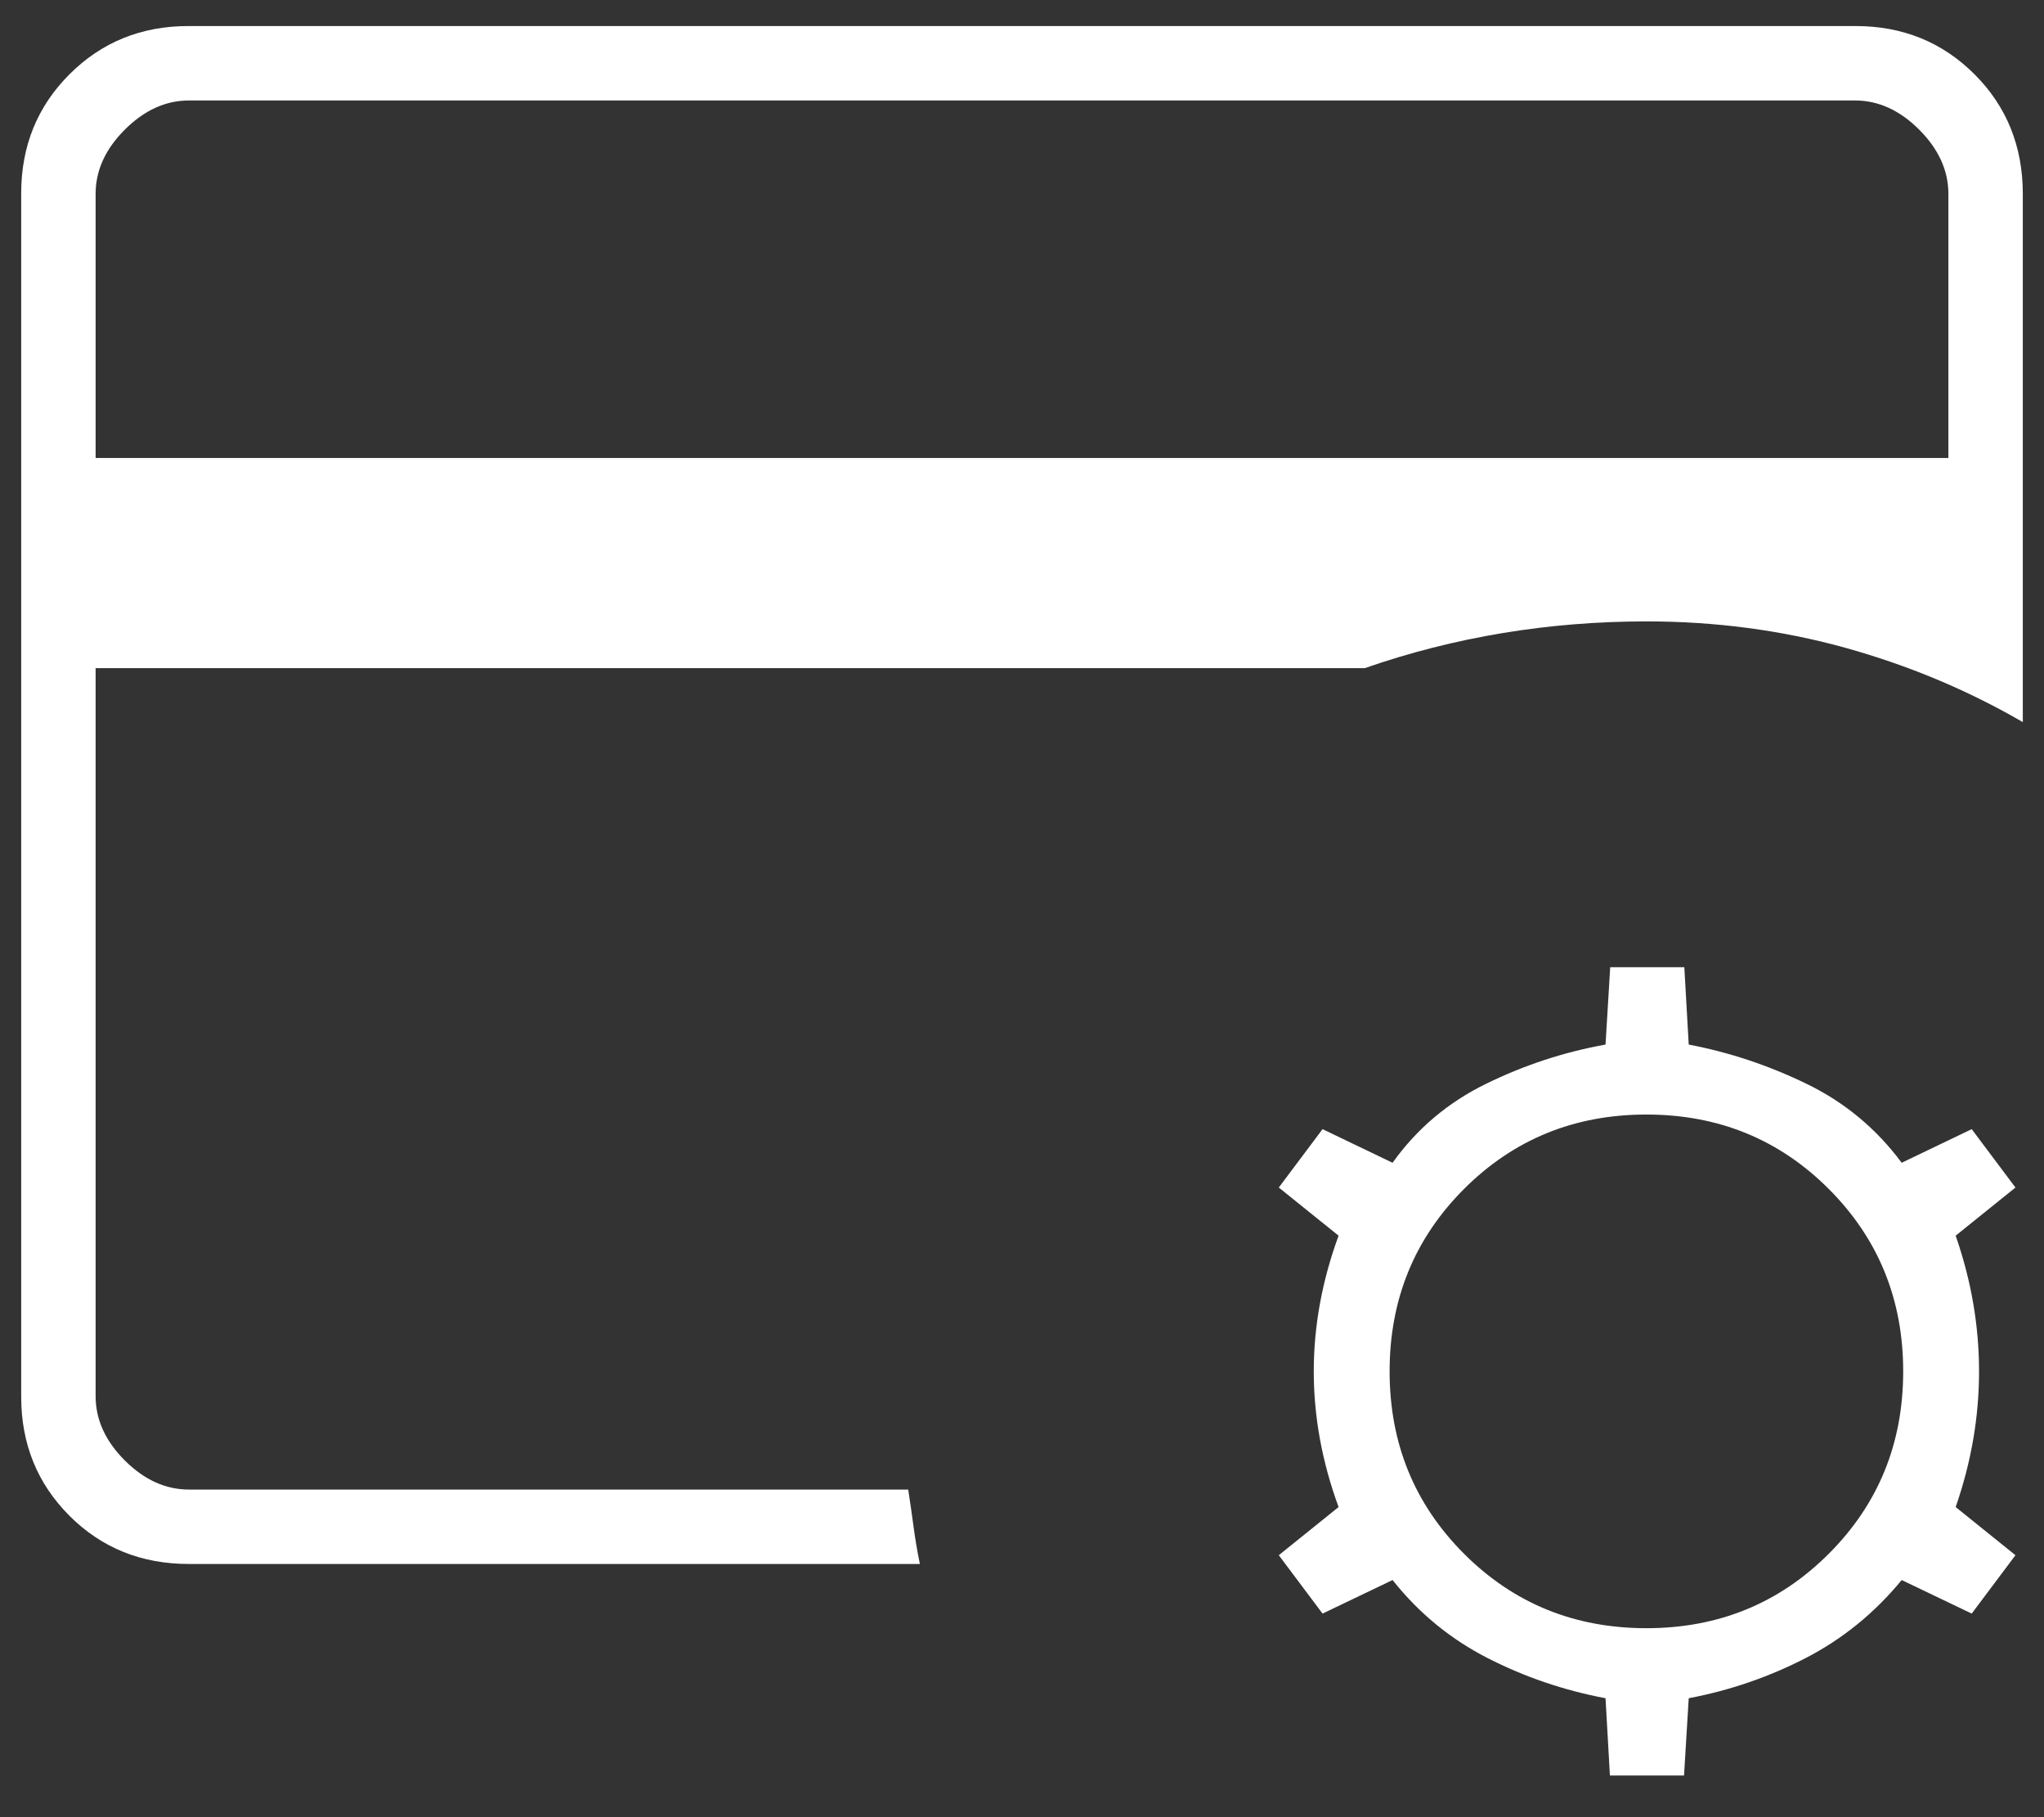 <svg width="27" height="24" viewBox="0 0 27 24" fill="none" xmlns="http://www.w3.org/2000/svg">
<rect x="0" y="0" width="27" height="24" fill="#333333" stroke="none"/>
<path d="M1.263 19.673V8.207V9.036V1.327V19.673ZM1.263 6.049H25.737V2.561C25.737 2.252 25.608 1.97 25.352 1.713C25.095 1.456 24.812 1.327 24.504 1.327H2.496C2.188 1.327 1.905 1.456 1.648 1.713C1.391 1.97 1.263 2.252 1.263 2.561V6.049ZM12.151 20.656H2.496C1.868 20.656 1.342 20.444 0.917 20.019C0.493 19.594 0.28 19.07 0.28 18.448V2.553C0.28 1.93 0.493 1.406 0.917 0.982C1.342 0.557 1.866 0.344 2.488 0.344H24.512C25.134 0.344 25.658 0.557 26.083 0.982C26.507 1.406 26.72 1.933 26.72 2.561V9.537C25.989 9.113 25.206 8.786 24.37 8.554C23.534 8.323 22.66 8.207 21.748 8.207C21.105 8.207 20.472 8.258 19.849 8.361C19.227 8.464 18.62 8.618 18.029 8.824H1.263V18.44C1.263 18.748 1.391 19.031 1.648 19.288C1.905 19.545 2.188 19.673 2.496 19.673H11.997C12.025 19.856 12.049 20.023 12.069 20.174C12.089 20.325 12.116 20.485 12.151 20.656ZM21.266 23.45L21.208 22.429C20.66 22.326 20.141 22.149 19.651 21.899C19.16 21.648 18.742 21.305 18.395 20.868L17.47 21.311L16.892 20.54L17.682 19.904C17.463 19.307 17.354 18.71 17.354 18.112C17.354 17.515 17.463 16.917 17.682 16.32L16.892 15.684L17.47 14.913L18.395 15.357C18.716 14.907 19.128 14.559 19.632 14.313C20.135 14.067 20.66 13.894 21.208 13.796L21.27 12.774H22.249L22.307 13.796C22.845 13.898 23.365 14.072 23.867 14.316C24.369 14.56 24.786 14.907 25.12 15.357L26.045 14.913L26.623 15.684L25.833 16.32C26.039 16.911 26.142 17.508 26.142 18.112C26.142 18.716 26.039 19.313 25.833 19.904L26.623 20.54L26.045 21.311L25.12 20.868C24.761 21.305 24.337 21.648 23.851 21.899C23.365 22.149 22.85 22.326 22.307 22.429L22.245 23.45H21.266ZM21.748 21.504C22.699 21.504 23.502 21.176 24.157 20.521C24.812 19.866 25.14 19.063 25.14 18.112C25.14 17.162 24.812 16.358 24.157 15.703C23.502 15.048 22.699 14.72 21.748 14.72C20.797 14.72 19.994 15.048 19.339 15.703C18.684 16.358 18.356 17.162 18.356 18.112C18.356 19.063 18.684 19.866 19.339 20.521C19.994 21.176 20.797 21.504 21.748 21.504Z" fill="white"/>
</svg>
